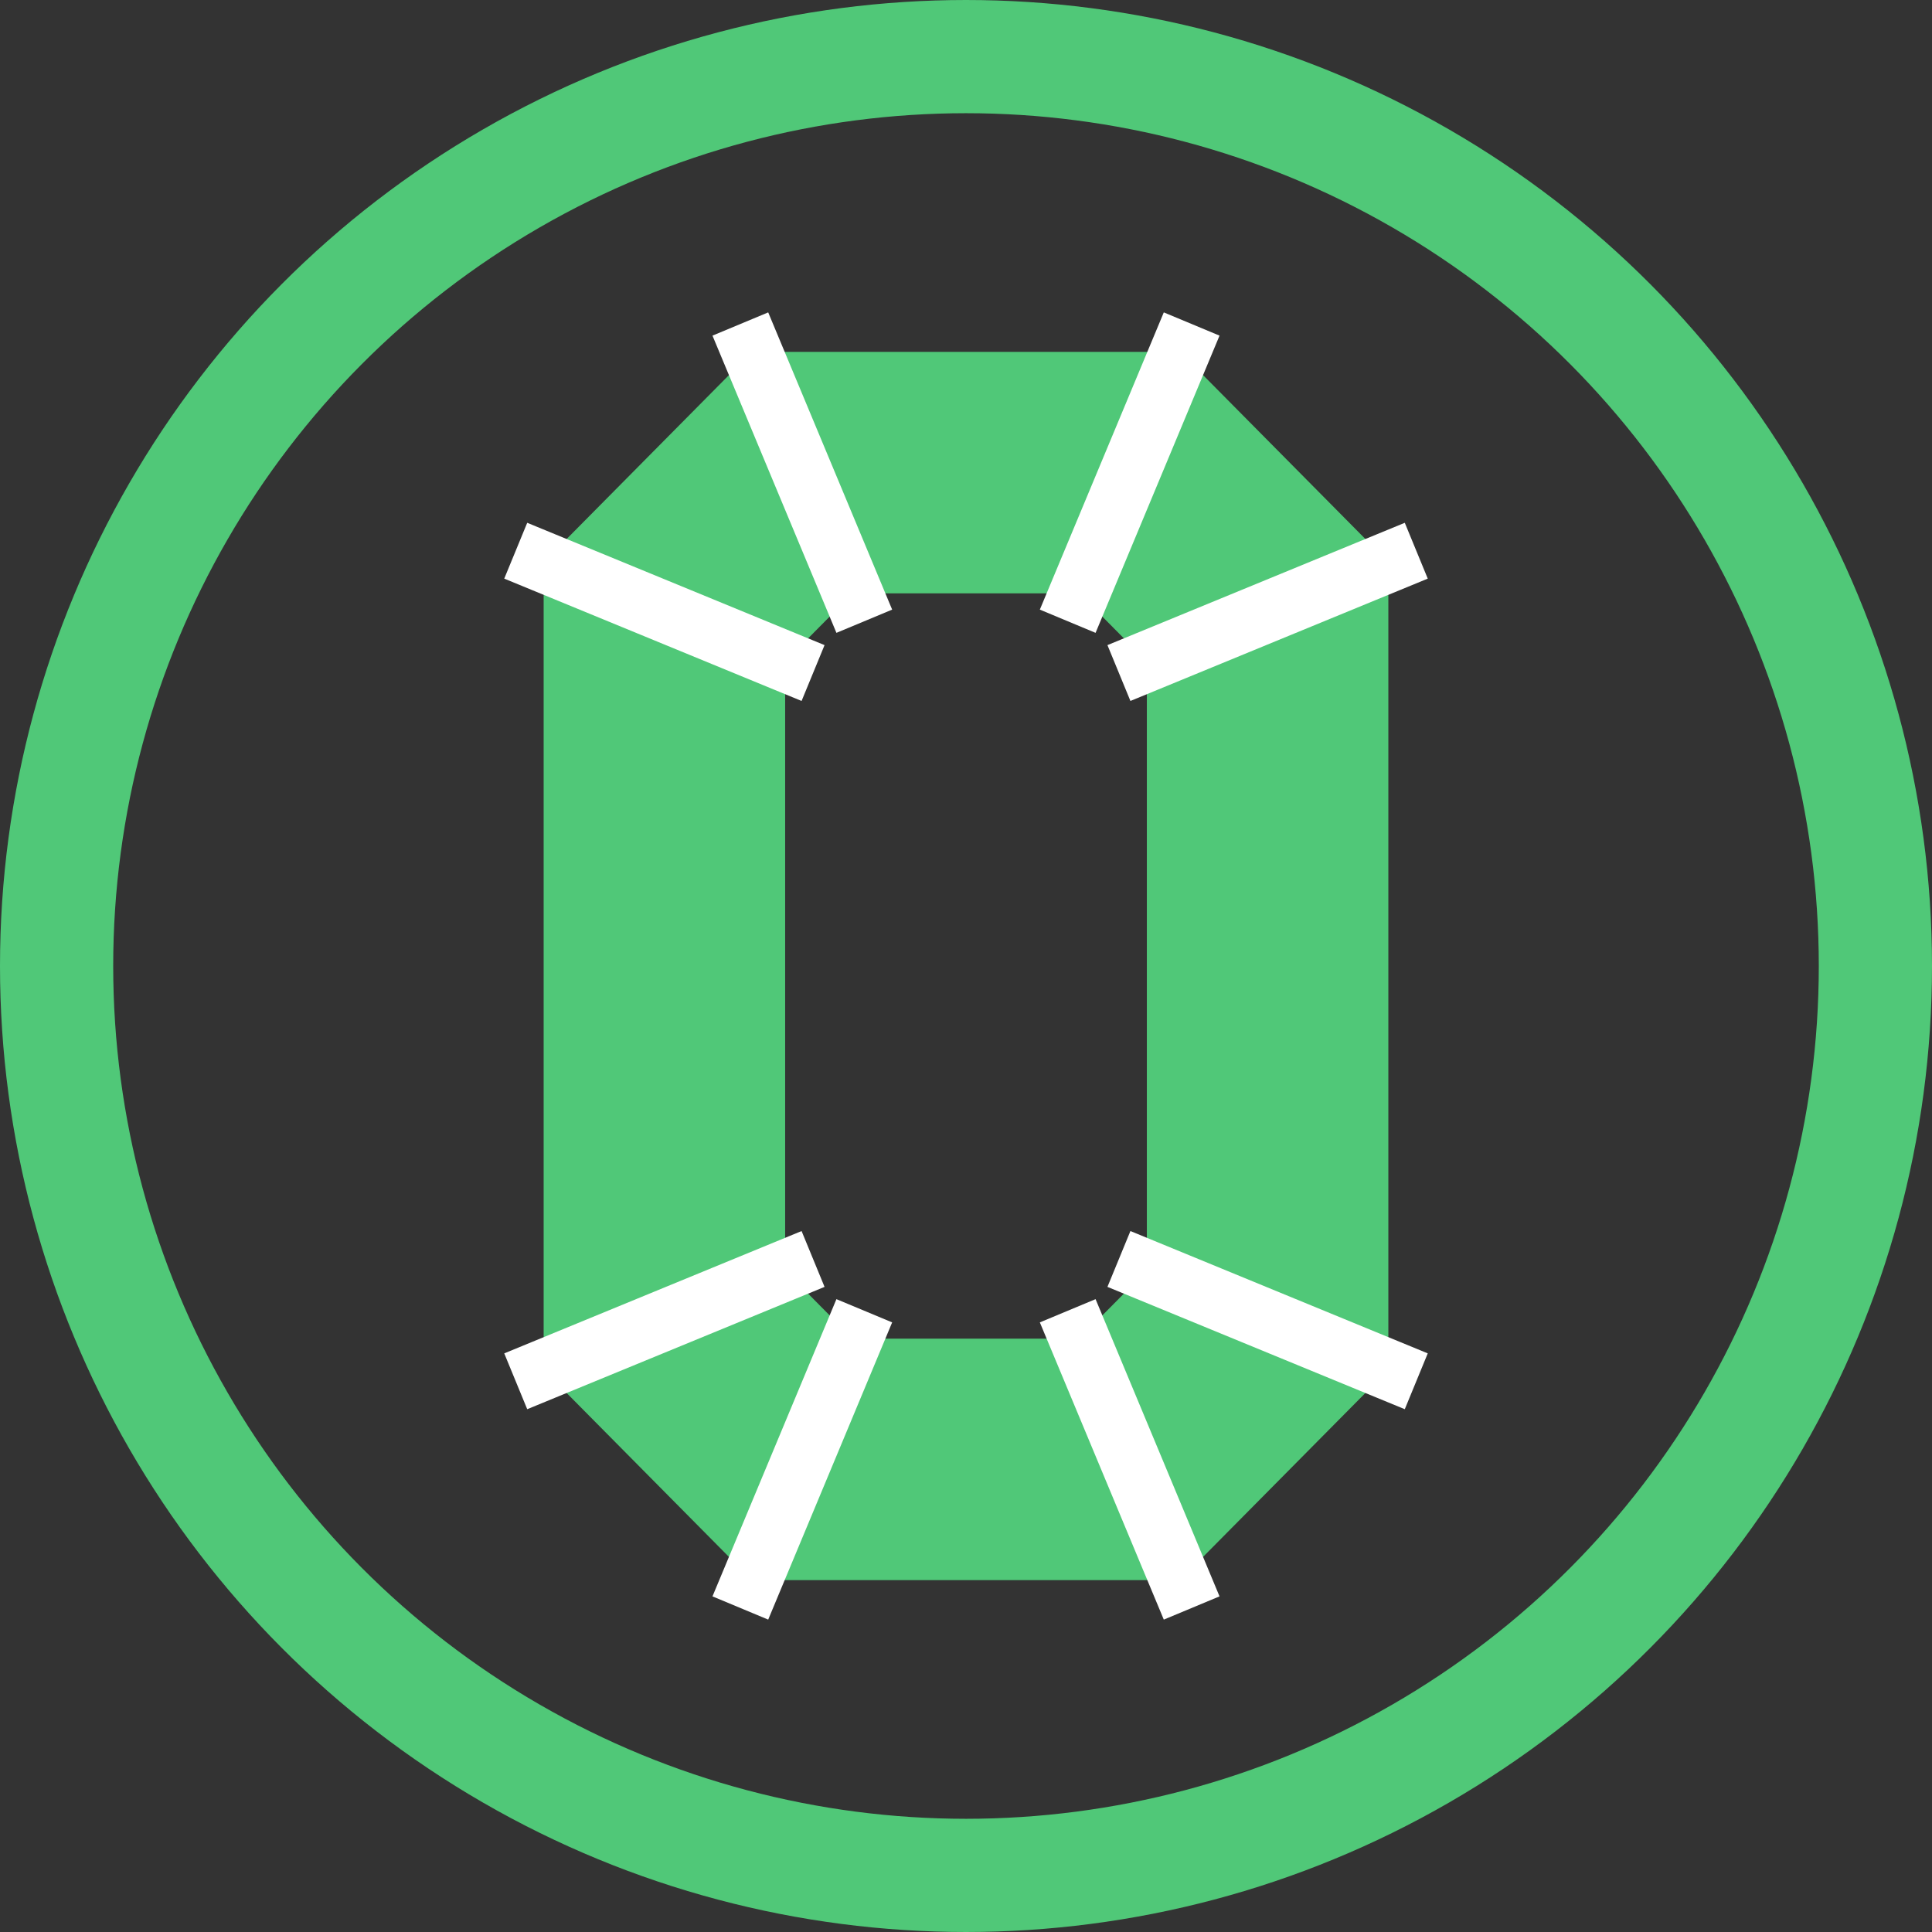 <?xml version="1.0" encoding="UTF-8" standalone="no"?>
<svg xmlns="http://www.w3.org/2000/svg" xmlns:cc="http://creativecommons.org/ns#" xmlns:dc="http://purl.org/dc/elements/1.1/" xmlns:inkscape="http://www.inkscape.org/namespaces/inkscape" xmlns:rdf="http://www.w3.org/1999/02/22-rdf-syntax-ns#" xmlns:sodipodi="http://sodipodi.sourceforge.net/DTD/sodipodi-0.dtd" id="svg8" version="1.1" viewBox="0 0 1024 1024" height="1024" width="1024">
  <rect x="0" y="0" width="1024" height="1024" fill="#333333" stroke="none"/>
  <defs id="defs7" />
  <circle style="fill:none;stroke:#50c878;stroke-width:60;stroke-linecap:square;stroke-miterlimit:4;stroke-dasharray:none;stroke-opacity:1;paint-order:fill markers stroke;stop-color:#000000" id="circle" cx="512" cy="512" r="482" />
  <path id="path1034-4-39-2" style="fill:none;fill-opacity:0.619;stroke:#ff0000;stroke-width:128;stroke-linecap:square;stroke-miterlimit:4;stroke-dasharray:none;stroke-opacity:1;paint-order:fill markers stroke;stop-color:#000000" d="m 638.943,-180.612 -73.097,73.805 H 392.332 l -73.097,-73.805 v -375.39 l 73.097,-73.805 173.514,10e-6 73.097,73.805 z" sodipodi:nodetypes="ccccccccc" />
  <path style="color:#000000;fill:#50c878;fill-opacity:1;stroke-linecap:square;paint-order:fill markers stroke" d="M 398.553,186.5 288.146,297.975 V 726.023 L 398.553,837.5 H 625.447 L 735.854,726.023 V 699.695 297.975 L 625.447,186.5 Z m 53.381,128 h 120.133 l 35.787,36.135 V 673.367 L 572.066,709.5 H 451.934 L 416.146,673.365 V 350.635 Z" id="path1034-4-39" />
  <path style="fill:none;stroke:#ffffff;stroke-width:32;stroke-linecap:square;stroke-linejoin:miter;stroke-miterlimit:4;stroke-dasharray:none;stroke-opacity:1" d="m 288.146,297.975 128,52.66" id="path14976" inkscape:original-d="m 288.14648,297.97461 c 42.66767,17.55439 85.33433,35.10777 128,52.66016" />
  <path style="fill:none;stroke:#ffffff;stroke-width:32;stroke-linecap:square;stroke-linejoin:miter;stroke-miterlimit:4;stroke-dasharray:none;stroke-opacity:1" d="m 451.934,314.5 -53.381,-128" id="path14980" inkscape:original-d="m 451.93359,314.5 c -17.79262,-42.66567 -35.58624,-85.33233 -53.38086,-128" />
  <path style="fill:none;stroke:#ffffff;stroke-width:32;stroke-linecap:square;stroke-linejoin:miter;stroke-miterlimit:4;stroke-dasharray:none;stroke-opacity:1" d="m 625.447,186.5 -53.381,128" id="path14984" inkscape:original-d="m 625.44727,186.5 c -17.79262,42.66767 -35.58624,85.33433 -53.38086,128" />
  <path style="fill:none;stroke:#ffffff;stroke-width:32;stroke-linecap:square;stroke-linejoin:miter;stroke-miterlimit:4;stroke-dasharray:none;stroke-opacity:1" d="m 607.854,350.635 128,-52.66" id="path14988" inkscape:original-d="m 607.85352,350.63477 c 42.66767,-17.55239 85.33433,-35.10577 128,-52.66016" />
  <path style="fill:none;stroke:#ffffff;stroke-width:32;stroke-linecap:square;stroke-linejoin:miter;stroke-miterlimit:4;stroke-dasharray:none;stroke-opacity:1" d="m 288.146,726.025 128,-52.66" id="path14976-7" inkscape:original-d="m 288.14648,726.02539 c 42.66767,-17.55439 85.33433,-35.10777 128,-52.66016" />
  <path style="fill:none;stroke:#ffffff;stroke-width:32;stroke-linecap:square;stroke-linejoin:miter;stroke-miterlimit:4;stroke-dasharray:none;stroke-opacity:1" d="m 451.934,709.5 -53.381,128" id="path14980-7" inkscape:original-d="m 451.93359,709.5 c -17.79262,42.66567 -35.58624,85.33233 -53.38086,128" />
  <path style="fill:none;stroke:#ffffff;stroke-width:32;stroke-linecap:square;stroke-linejoin:miter;stroke-miterlimit:4;stroke-dasharray:none;stroke-opacity:1" d="m 625.447,837.5 -53.381,-128" id="path14984-9" inkscape:original-d="m 625.44727,837.5 c -17.79262,-42.66767 -35.58624,-85.33433 -53.38086,-128" />
  <path style="fill:none;stroke:#ffffff;stroke-width:32;stroke-linecap:square;stroke-linejoin:miter;stroke-miterlimit:4;stroke-dasharray:none;stroke-opacity:1" d="m 607.854,673.365 128,52.66" id="path14988-2" inkscape:original-d="m 607.85352,673.36523 c 42.66767,17.55239 85.33433,35.10577 128,52.66016" />
</svg>

